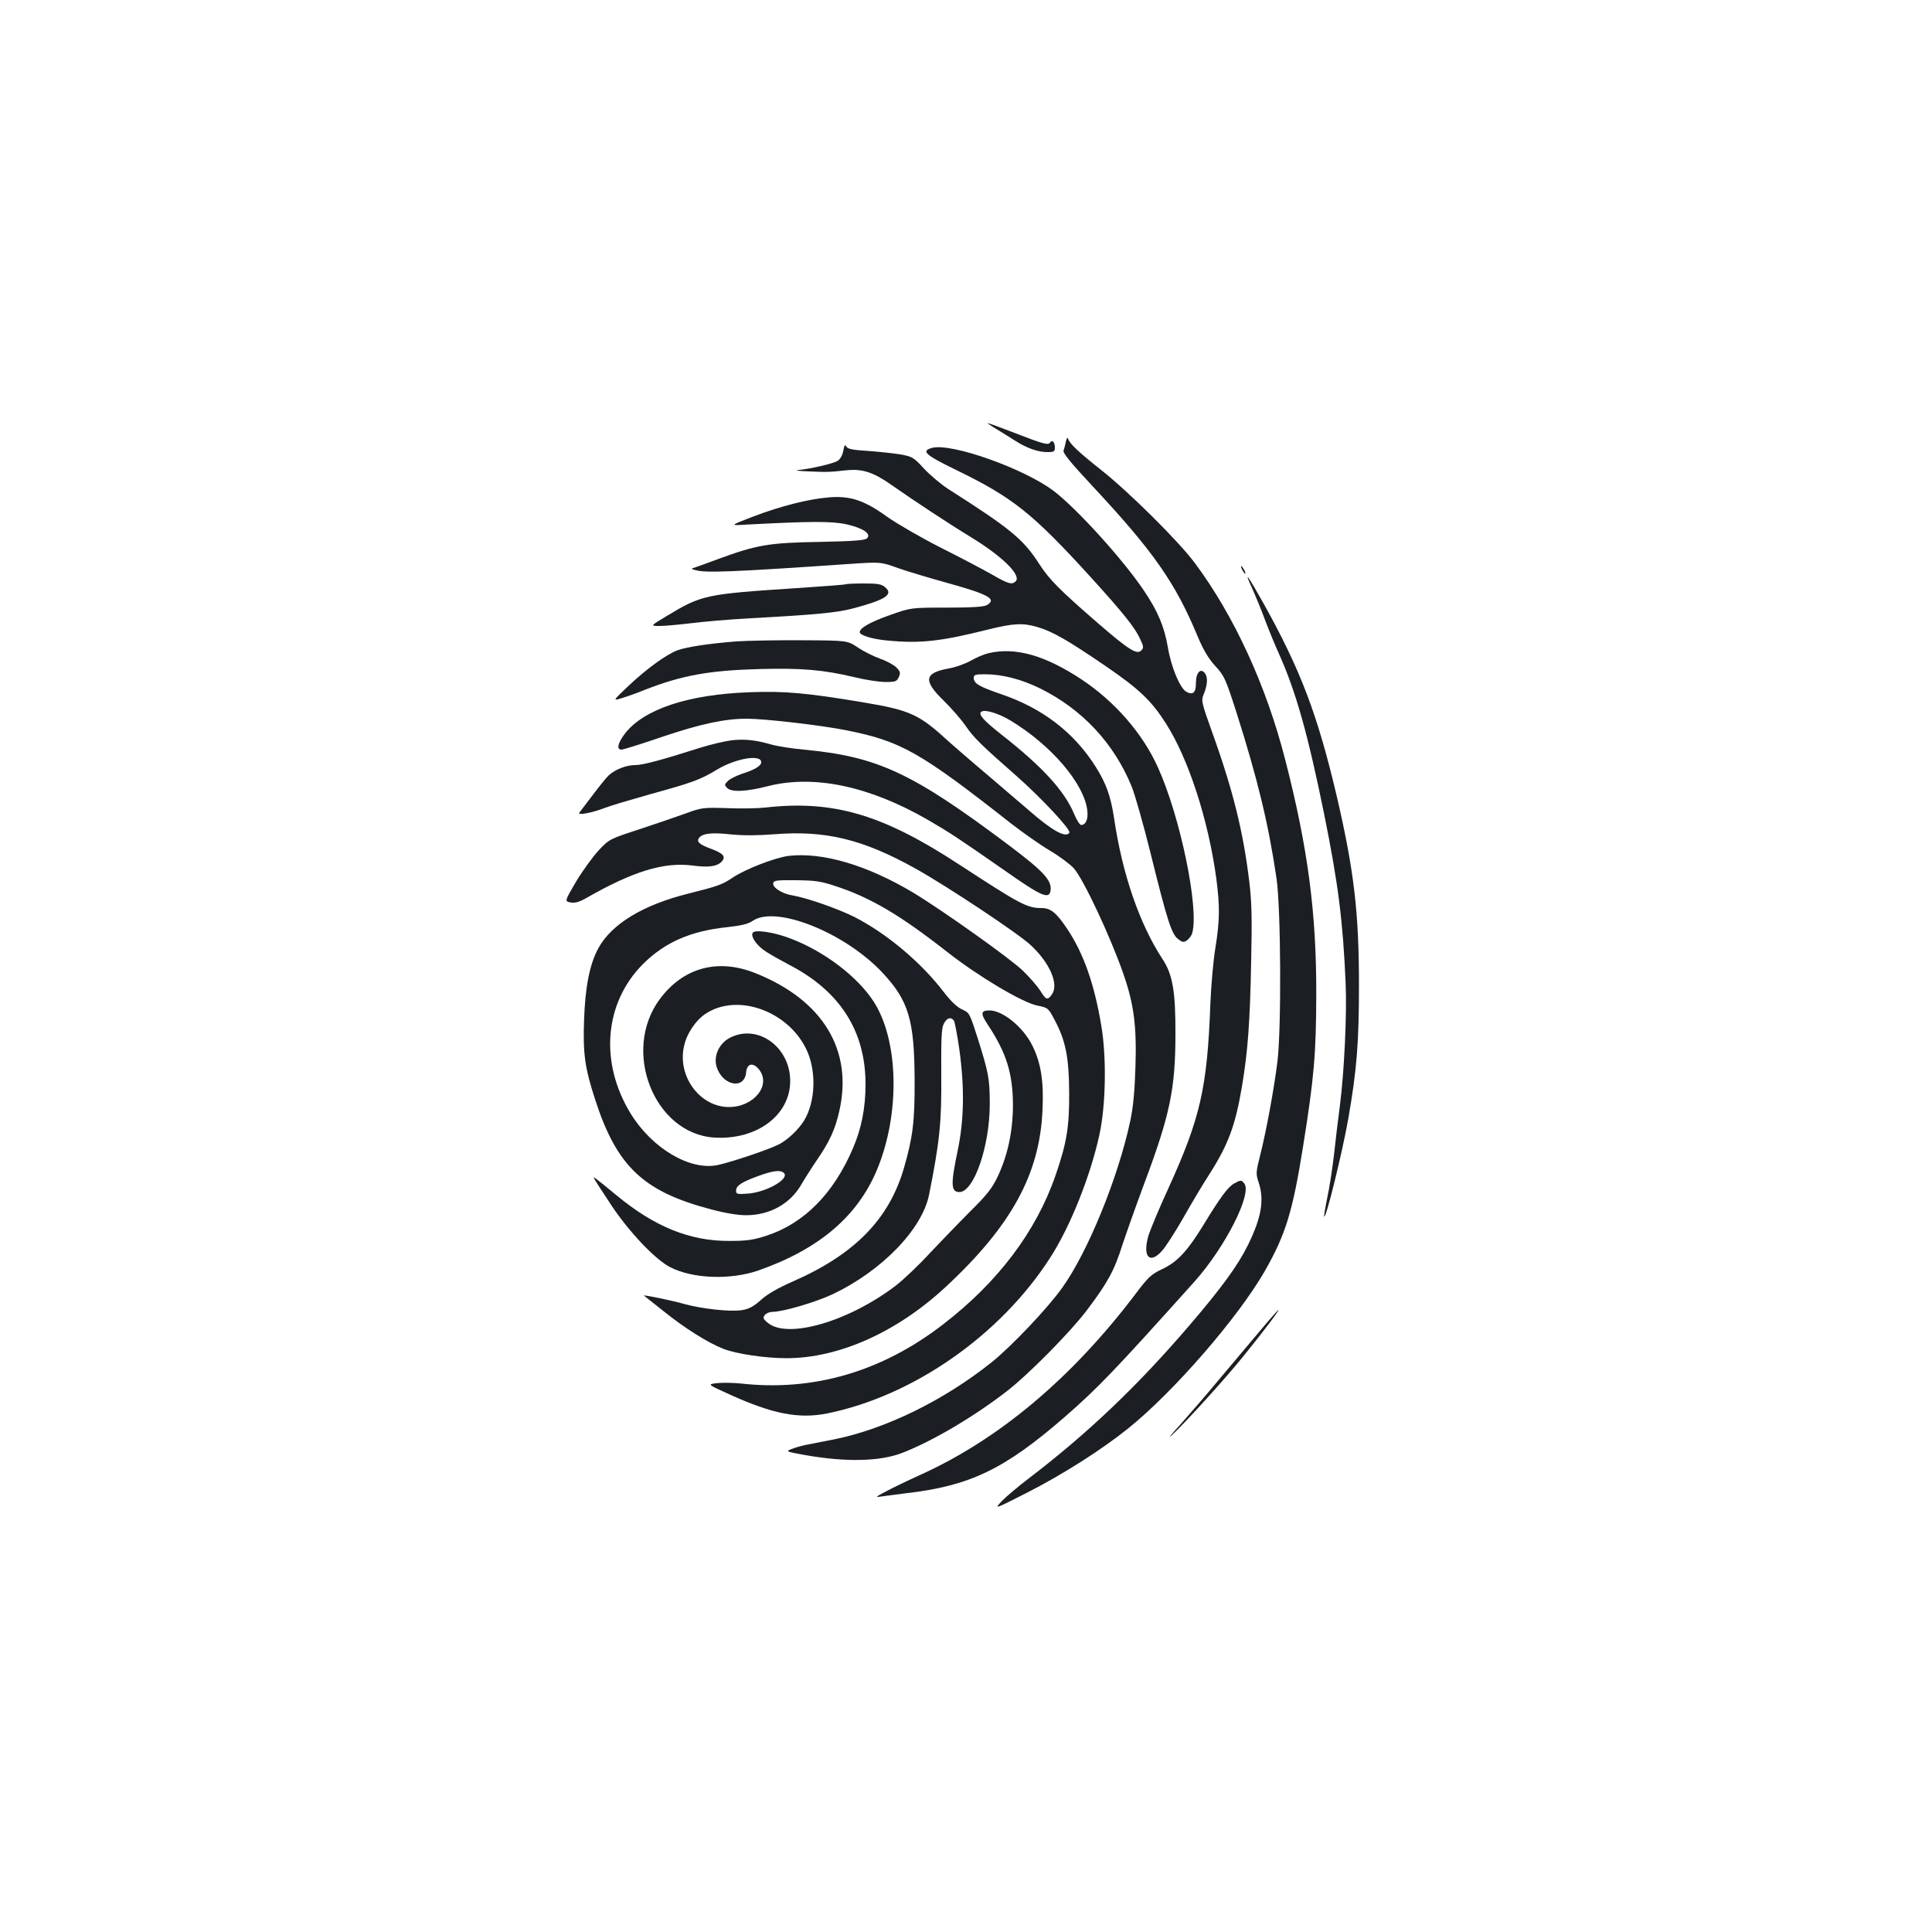 <?xml version="1.0" standalone="no"?>
<!DOCTYPE svg PUBLIC "-//W3C//DTD SVG 20010904//EN"
 "http://www.w3.org/TR/2001/REC-SVG-20010904/DTD/svg10.dtd">
<svg version="1.0" xmlns="http://www.w3.org/2000/svg"
 width="1000pt" height="1000pt" viewBox="0 0 1000 1000"
 preserveAspectRatio="xMidYMid meet">
<g transform="translate(0,1000) scale(0.1,-0.1)"
fill="#1b1f23" stroke="none">
<path d="M5161 7777 c30 -18 74 -46 98 -61 57 -36 114 -56 162 -56 35 0 39 3
39 24 0 28 -15 42 -25 25 -10 -14 -37 -7 -188 52 -70 27 -130 49 -134 49 -4 0
18 -15 48 -33z"/>
<path d="M5517 7715 c-3 -17 -9 -38 -12 -47 -5 -12 35 -61 146 -180 320 -343
432 -503 548 -782 30 -71 55 -113 91 -153 47 -51 53 -64 110 -241 108 -340
165 -573 207 -857 23 -154 26 -776 5 -950 -18 -143 -57 -355 -88 -479 -24 -94
-24 -101 -10 -144 31 -91 16 -183 -55 -327 -53 -107 -138 -223 -300 -412 -271
-317 -530 -563 -834 -795 -55 -42 -118 -95 -140 -118 -40 -43 -40 -43 131 44
183 93 386 222 524 333 236 190 568 573 706 813 108 189 145 308 199 648 57
356 67 477 68 782 1 425 -43 759 -160 1215 -98 384 -265 748 -468 1020 -82
111 -336 363 -480 478 -123 97 -169 141 -177 167 -3 8 -7 2 -11 -15z"/>
<path d="M4365 7667 c-4 -22 -16 -44 -29 -52 -21 -14 -135 -41 -206 -48 -19
-2 6 -5 55 -7 102 -4 105 -4 197 6 83 8 139 -10 235 -78 116 -81 296 -200 408
-268 164 -100 263 -198 232 -229 -19 -19 -39 -13 -122 35 -44 25 -163 88 -265
139 -102 52 -225 123 -275 158 -120 87 -192 111 -300 103 -107 -8 -254 -45
-400 -101 -120 -46 -120 -46 -25 -40 322 17 437 18 512 1 85 -19 129 -49 106
-72 -11 -11 -66 -15 -248 -19 -259 -4 -323 -15 -524 -89 -50 -19 -102 -37
-116 -42 -25 -8 -25 -8 0 -15 53 -15 184 -10 797 32 161 11 161 11 250 -21 48
-17 165 -52 259 -78 212 -59 255 -83 202 -114 -16 -9 -77 -13 -208 -13 -185 0
-185 0 -295 -39 -102 -36 -155 -67 -155 -88 0 -16 64 -36 140 -43 170 -17 279
-5 522 56 133 33 182 36 259 13 76 -22 158 -69 352 -202 173 -118 237 -179
312 -297 117 -183 220 -501 261 -805 18 -142 18 -213 -5 -355 -11 -66 -22
-194 -26 -285 -16 -443 -52 -597 -219 -964 -48 -104 -94 -215 -103 -246 -29
-106 8 -145 71 -75 18 19 68 97 111 172 43 76 102 175 132 221 101 158 137
255 172 462 30 181 41 329 47 645 5 224 3 307 -10 414 -31 257 -85 475 -193
774 -53 148 -56 161 -44 190 21 50 24 90 8 112 -23 30 -47 4 -47 -52 0 -48
-15 -62 -49 -44 -33 18 -79 127 -96 230 -19 109 -52 187 -124 294 -108 161
-347 424 -466 515 -154 117 -530 250 -630 224 -59 -16 -39 -35 123 -114 294
-143 395 -223 700 -558 167 -184 228 -260 254 -319 18 -38 18 -45 5 -58 -22
-23 -65 4 -219 137 -204 177 -256 229 -309 311 -83 129 -148 182 -471 388 -36
23 -93 71 -125 105 -55 60 -62 63 -123 74 -36 6 -111 14 -168 18 -79 5 -104
10 -111 22 -7 13 -11 8 -16 -21z"/>
<path d="M6430 7050 c6 -11 13 -20 16 -20 2 0 0 9 -6 20 -6 11 -13 20 -16 20
-2 0 0 -9 6 -20z"/>
<path d="M6481 6955 c17 -38 49 -115 69 -170 21 -55 52 -130 69 -167 89 -199
150 -415 235 -833 73 -361 97 -553 111 -875 7 -156 -7 -457 -30 -635 -8 -60
-22 -173 -30 -250 -9 -77 -25 -180 -36 -229 -10 -49 -17 -91 -15 -93 10 -10
94 333 125 508 44 253 55 393 55 689 0 375 -25 592 -115 979 -99 421 -187 653
-378 996 -85 152 -105 178 -60 80z"/>
<path d="M4379 6976 c-2 -2 -116 -11 -254 -20 -475 -31 -493 -35 -675 -145
-85 -51 -85 -51 -35 -51 28 0 100 7 160 14 61 8 200 20 310 26 334 18 447 29
527 50 171 45 215 73 169 111 -19 16 -39 19 -110 19 -48 0 -90 -2 -92 -4z"/>
<path d="M3810 6680 c-140 -11 -252 -28 -301 -45 -57 -20 -163 -97 -257 -186
-81 -77 -81 -77 -35 -63 26 8 81 27 122 44 192 75 333 100 592 107 218 6 332
-4 491 -42 57 -14 129 -25 161 -25 52 0 59 3 69 25 10 22 8 29 -11 49 -12 13
-50 34 -84 46 -34 12 -86 38 -116 58 -55 37 -55 37 -290 38 -130 1 -283 -2
-341 -6z"/>
<path d="M5116 6619 c-22 -5 -62 -22 -90 -38 -28 -16 -80 -35 -116 -41 -126
-23 -133 -62 -26 -166 41 -40 92 -99 114 -131 42 -61 76 -95 265 -261 129
-114 281 -277 272 -292 -18 -29 -89 10 -211 117 -44 38 -140 120 -214 183 -74
62 -161 138 -194 167 -160 147 -201 166 -450 208 -287 48 -404 59 -585 52
-319 -11 -550 -88 -647 -215 -37 -49 -44 -82 -17 -82 9 0 102 29 207 65 202
68 326 95 441 95 93 0 387 -34 516 -60 282 -56 381 -112 853 -483 61 -47 150
-110 199 -139 48 -28 104 -70 124 -91 50 -55 190 -354 257 -546 55 -157 70
-272 63 -485 -4 -128 -12 -209 -27 -279 -63 -294 -219 -676 -351 -861 -75
-106 -262 -303 -365 -386 -246 -197 -549 -346 -816 -400 -56 -11 -123 -24
-148 -29 -25 -5 -58 -15 -75 -22 -29 -11 -25 -13 70 -30 215 -38 391 -34 508
12 158 62 367 186 537 317 116 90 330 307 417 422 106 141 140 202 182 335 22
66 73 210 114 320 132 352 161 489 161 770 1 222 -14 311 -67 391 -119 182
-208 439 -251 732 -17 110 -40 176 -94 262 -111 177 -274 303 -487 376 -117
40 -145 56 -145 86 0 15 8 18 58 18 90 0 190 -26 287 -74 216 -107 381 -283
472 -506 17 -41 61 -196 98 -345 87 -352 109 -419 142 -445 23 -18 29 -19 47
-7 11 8 24 25 27 38 36 129 -62 602 -178 858 -79 175 -222 339 -393 453 -190
126 -344 170 -484 137z m112 -347 c213 -128 384 -328 400 -468 5 -44 -8 -74
-32 -74 -7 0 -23 25 -36 56 -50 121 -165 246 -378 413 -91 72 -118 102 -104
116 15 15 86 -5 150 -43z"/>
<path d="M3785 6168 c-33 -4 -105 -21 -160 -38 -203 -65 -299 -90 -337 -90
-46 0 -103 -22 -137 -53 -13 -12 -50 -58 -83 -102 -34 -44 -64 -85 -69 -91
-13 -16 63 -2 131 24 30 12 136 43 235 71 218 60 260 75 347 128 97 58 228 80
228 38 0 -19 -33 -39 -99 -60 -29 -10 -62 -26 -73 -37 -19 -19 -19 -21 -4 -37
23 -22 99 -19 211 10 238 60 522 1 825 -173 120 -70 158 -95 402 -265 191
-134 230 -151 236 -100 6 51 -39 99 -220 235 -499 374 -676 456 -1058 492 -63
6 -140 18 -170 27 -80 23 -137 29 -205 21z"/>
<path d="M3960 5820 c-36 -4 -123 -6 -195 -3 -126 4 -133 3 -215 -27 -47 -17
-155 -54 -240 -82 -153 -50 -156 -51 -210 -108 -30 -32 -83 -105 -117 -161
-61 -104 -61 -104 -30 -110 24 -4 45 2 82 23 243 139 402 187 550 168 83 -11
127 -5 151 21 22 25 8 42 -54 65 -63 23 -79 38 -63 58 19 23 66 28 166 17 60
-6 134 -6 224 1 264 21 458 -26 732 -179 164 -92 526 -332 594 -395 97 -90
146 -200 111 -253 -23 -34 -32 -32 -62 18 -15 23 -55 69 -90 103 -65 63 -417
313 -566 403 -241 144 -470 211 -646 191 -70 -9 -223 -68 -289 -112 -55 -37
-74 -44 -233 -84 -232 -58 -395 -157 -463 -282 -45 -83 -68 -199 -74 -373 -6
-173 4 -247 58 -412 112 -345 249 -475 601 -567 71 -19 138 -30 180 -30 122 0
228 59 285 158 15 26 51 83 81 127 66 96 95 160 116 253 72 315 -83 573 -429
713 -197 81 -379 32 -501 -134 -197 -267 -28 -694 282 -715 220 -14 394 115
394 293 0 176 -168 297 -311 224 -56 -28 -87 -94 -70 -150 30 -99 145 -121
153 -29 4 46 36 53 67 14 64 -81 -27 -194 -156 -194 -149 0 -267 157 -233 313
13 65 61 137 114 171 163 106 421 15 518 -182 55 -111 50 -273 -10 -372 -29
-47 -87 -102 -132 -124 -51 -26 -241 -90 -314 -106 -143 -31 -340 85 -451 265
-163 265 -138 574 64 776 113 112 245 170 435 190 74 8 109 17 131 32 119 84
479 -60 674 -269 134 -144 164 -244 165 -554 1 -214 -9 -295 -55 -455 -77
-265 -254 -446 -571 -586 -82 -36 -136 -67 -170 -98 -37 -33 -61 -46 -96 -52
-61 -10 -207 6 -302 32 -62 18 -215 49 -207 43 1 -1 47 -37 102 -81 111 -89
229 -163 308 -194 65 -26 215 -49 328 -49 271 0 572 135 824 369 341 317 487
585 501 916 7 148 -8 243 -52 332 -47 96 -153 183 -223 183 -45 0 -47 -16 -8
-74 97 -147 130 -253 130 -421 -1 -133 -27 -254 -79 -365 -30 -62 -55 -94
-143 -181 -58 -58 -152 -156 -209 -216 -56 -61 -135 -136 -175 -167 -245 -187
-563 -279 -664 -192 -24 20 -25 26 -14 40 7 9 26 16 41 16 52 0 219 49 305 89
257 120 469 339 504 518 55 275 65 376 63 616 -1 196 1 244 13 268 16 31 36
37 52 17 5 -7 18 -76 29 -153 27 -198 24 -365 -10 -525 -36 -172 -34 -210 10
-210 75 0 157 238 157 455 0 132 -6 162 -64 346 -40 124 -41 127 -79 144 -26
12 -58 42 -95 90 -118 155 -299 306 -465 390 -87 43 -242 97 -316 110 -54 8
-106 41 -102 63 3 15 17 17 118 16 97 -1 128 -5 200 -29 185 -60 336 -149 585
-344 161 -126 388 -261 465 -276 54 -11 56 -12 88 -73 58 -108 75 -195 76
-377 1 -180 -13 -262 -71 -430 -101 -291 -299 -553 -583 -771 -316 -244 -671
-347 -1045 -305 -38 4 -94 5 -123 2 -52 -6 -52 -6 65 -59 223 -101 357 -127
504 -98 445 90 896 404 1154 805 104 160 210 426 256 640 33 152 37 401 9 564
-36 215 -91 370 -174 496 -58 87 -87 111 -136 111 -74 0 -109 19 -425 225
-397 260 -652 335 -1005 295z m99 -1893 c25 -31 -92 -97 -186 -105 -58 -4 -63
-3 -63 15 0 26 27 44 115 76 79 29 117 33 134 14z"/>
<path d="M3896 5172 c-12 -20 22 -69 71 -99 26 -17 80 -47 118 -67 263 -136
395 -343 395 -618 0 -122 -21 -229 -65 -331 -100 -235 -254 -390 -448 -453
-68 -22 -101 -27 -192 -27 -204 -1 -387 73 -585 237 -108 89 -124 101 -115 86
4 -8 45 -72 91 -141 90 -135 227 -280 303 -318 116 -60 312 -67 456 -17 314
110 514 280 615 523 120 289 112 668 -18 869 -84 129 -253 258 -427 325 -86
34 -188 49 -199 31z"/>
<path d="M6389 3875 c-32 -17 -72 -71 -158 -212 -84 -138 -137 -195 -216 -232
-57 -27 -72 -41 -141 -133 -329 -433 -705 -749 -1113 -933 -64 -29 -143 -67
-176 -85 -54 -28 -56 -31 -25 -26 19 3 78 10 130 17 330 38 509 124 820 394
173 151 254 235 674 703 158 177 299 455 256 507 -15 18 -18 18 -51 0z"/>
<path d="M6523 3113 c-50 -60 -146 -173 -213 -253 -66 -80 -158 -185 -202
-235 -45 -49 -65 -74 -44 -55 69 64 274 289 374 413 101 125 186 237 179 237
-2 0 -45 -48 -94 -107z"/>
</g>
</svg>
